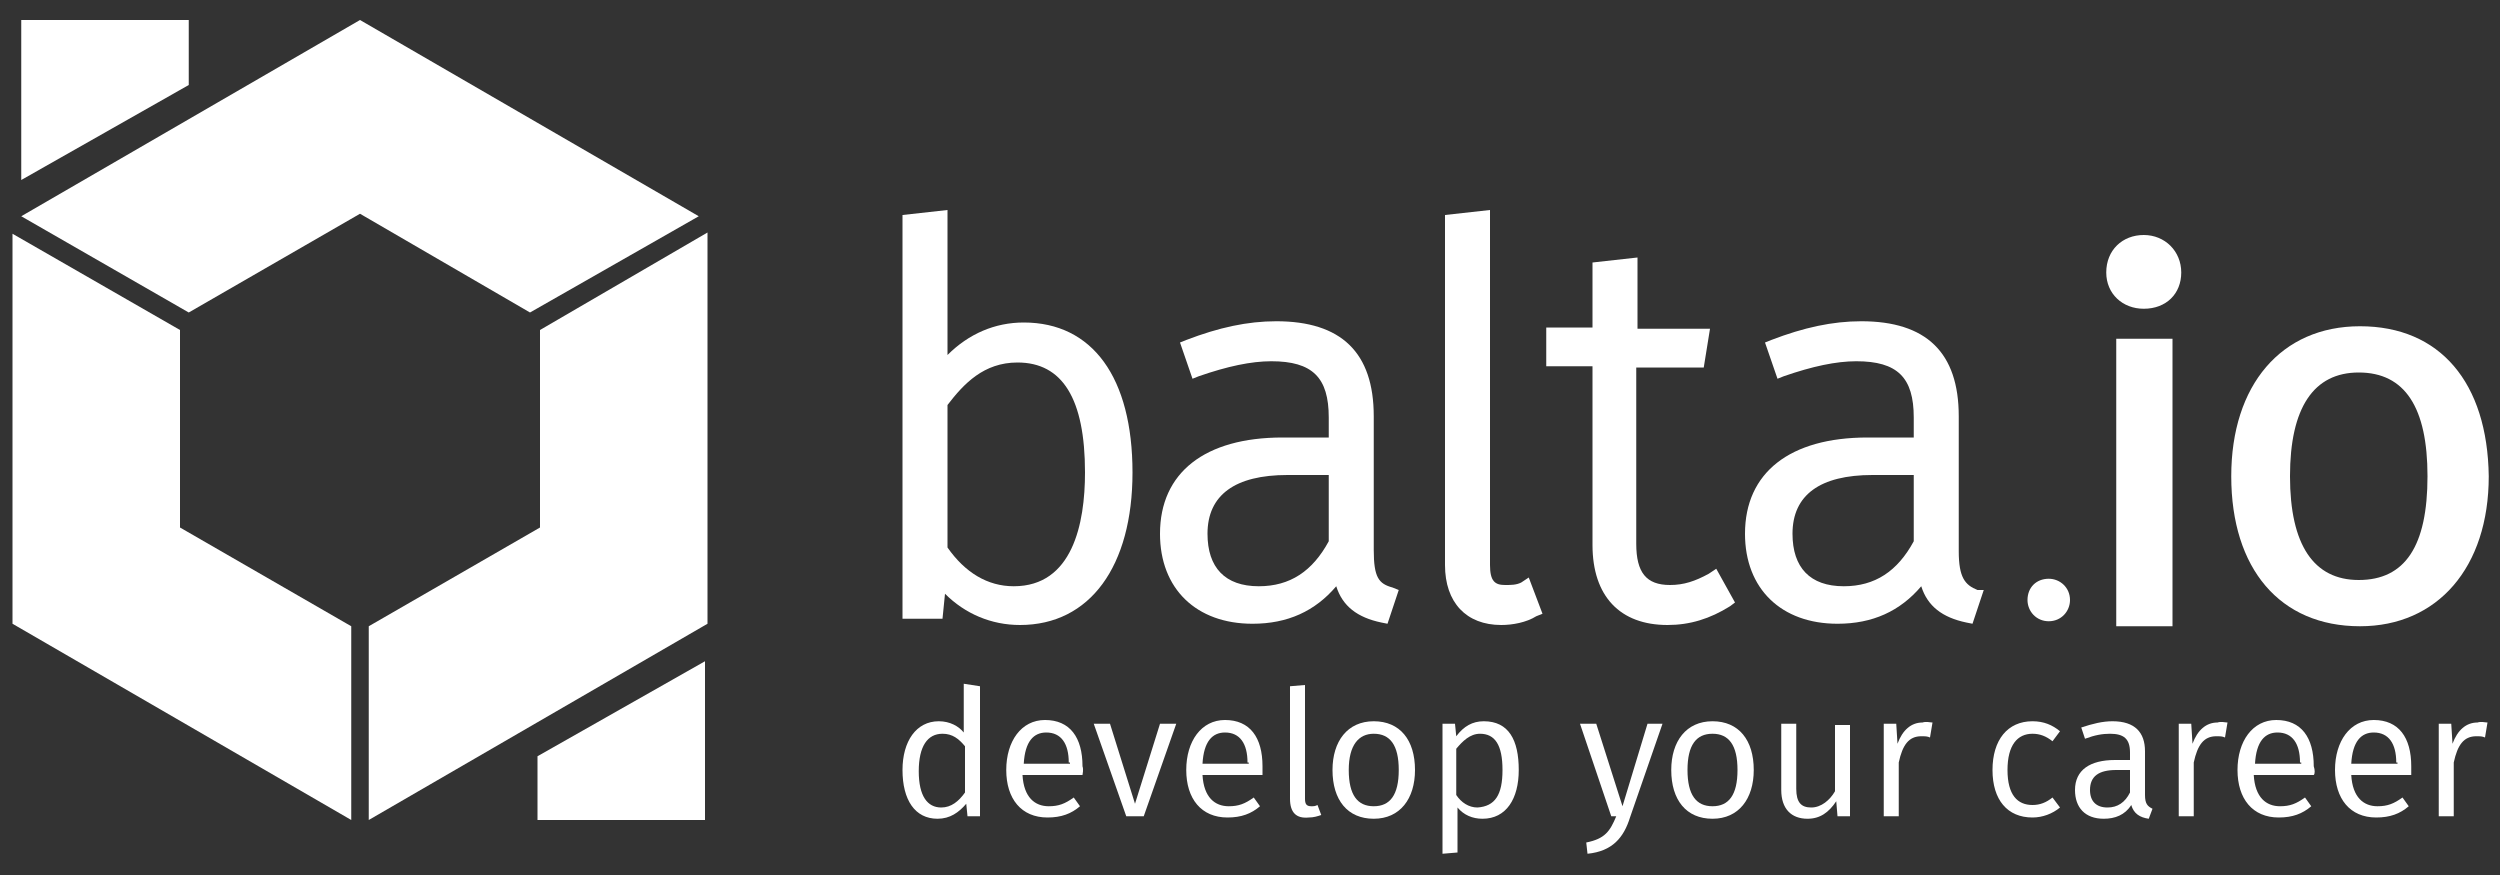 <?xml version="1.0" encoding="utf-8"?>
<!-- Generator: Adobe Illustrator 21.0.0, SVG Export Plug-In . SVG Version: 6.00 Build 0)  -->
<svg version="1.1" id="Layer_1" xmlns="http://www.w3.org/2000/svg" xmlns:xlink="http://www.w3.org/1999/xlink" x="0px" y="0px"
	 viewBox="0 0 200 70" style="enable-background:new 0 0 200 70;" xml:space="preserve">
<rect x="0" y="0" width="200" height="70" fill="#333333" stroke="none"/>
<style type="text/css">
	.st0{fill:#FFFFFF;}
</style>
<g>
	<path class="st0" d="M81.9,25.8c-2.3,0-4.4,0.9-6.1,2.6V16.8l-3.6,0.4v32.3h3.2l0.2-2c1.6,1.6,3.7,2.5,6,2.5c5.6,0,9-4.7,9-12.2
		C90.6,30.2,87.4,25.8,81.9,25.8z M86.8,37.8c0,4.1-1,9.1-5.7,9.1c-2.1,0-3.9-1.1-5.3-3.1V32.4c1.3-1.7,2.9-3.4,5.6-3.4
		C85,29,86.8,31.9,86.8,37.8z"/>
	<path class="st0" d="M109.9,44V33.3c0-5.1-2.6-7.6-7.8-7.6c-2.3,0-4.6,0.5-7.2,1.5l-0.5,0.2l1,2.9l0.5-0.2c2.3-0.8,4.2-1.2,5.8-1.2
		c3.3,0,4.6,1.3,4.6,4.5V35h-3.7c-6.2,0-9.8,2.8-9.8,7.7c0,4.4,2.9,7.2,7.4,7.2c2.8,0,5-1,6.7-3c0.5,1.6,1.7,2.5,3.6,2.9l0.5,0.1
		l0.9-2.7l-0.5-0.2C110.3,46.7,109.9,46.2,109.9,44z M106.3,38v5.3c-1.3,2.4-3.1,3.6-5.6,3.6c-2.7,0-4.1-1.5-4.1-4.2
		c0-3.1,2.2-4.7,6.4-4.7H106.3z"/>
	<path class="st0" d="M121.7,46.6c-0.4,0.2-0.8,0.2-1.3,0.2c-0.8,0-1.2-0.3-1.2-1.6V16.8l-3.6,0.4v28c0,3,1.7,4.8,4.5,4.8
		c0.9,0,2-0.2,2.8-0.7l0.5-0.2l-1.1-2.9L121.7,46.6z"/>
	<path class="st0" d="M136.7,45.9c-1.1,0.6-2,0.9-3.1,0.9c-1.9,0-2.7-1-2.7-3.3V29.4h5.4l0.5-3.1h-5.8v-5.7l-3.6,0.4v5.2h-3.7v3.1
		h3.7v14.3c0,4.1,2.2,6.4,6,6.4c1.8,0,3.4-0.5,5-1.5l0.4-0.3l-1.5-2.7L136.7,45.9z"/>
	<path class="st0" d="M158.2,47.2c-1-0.4-1.5-1-1.5-3.1V33.3c0-5.1-2.6-7.6-7.8-7.6c-2.3,0-4.6,0.5-7.2,1.5l-0.5,0.2l1,2.9l0.5-0.2
		c2.3-0.8,4.2-1.2,5.8-1.2c3.3,0,4.6,1.3,4.6,4.5V35h-3.7c-6.2,0-9.8,2.8-9.8,7.7c0,4.4,2.9,7.2,7.4,7.2c2.8,0,5-1,6.7-3
		c0.5,1.6,1.7,2.5,3.6,2.9l0.5,0.1l0.9-2.7L158.2,47.2z M153.1,38v5.3c-1.3,2.4-3.1,3.6-5.6,3.6c-2.7,0-4.1-1.5-4.1-4.2
		c0-3.1,2.2-4.7,6.4-4.7H153.1z"/>
	<path class="st0" d="M163.9,49.7c1,0,1.7-0.8,1.7-1.7c0-1-0.8-1.7-1.7-1.7c-1,0-1.7,0.7-1.7,1.7C162.2,48.9,162.9,49.7,163.9,49.7z
		"/>
	<rect x="169.3" y="27.1" class="st0" width="4.5" height="23"/>
	<path class="st0" d="M171.5,24.7c1.8,0,3-1.2,3-2.9c0-1.7-1.3-3-3-3c-1.7,0-3,1.2-3,3C168.5,23.5,169.8,24.7,171.5,24.7z"/>
	<path class="st0" d="M188.8,26.1c-6.3,0-10.3,4.7-10.3,12c0,7.4,3.9,12,10.3,12c6.2,0,10.3-4.7,10.3-12
		C199,30.6,195.2,26.1,188.8,26.1z M194.2,38.1c0,5.6-1.8,8.3-5.5,8.3c-3.6,0-5.5-2.8-5.5-8.3c0-5.5,1.9-8.3,5.5-8.3
		C192.4,29.8,194.2,32.6,194.2,38.1z"/>
	<g>
		<path class="st0" d="M78.4,54.9v10.4h-1l-0.1-1C76.7,65,76,65.5,75,65.5c-1.8,0-2.8-1.5-2.8-3.9c0-2.3,1.1-3.9,2.9-3.9
			c0.9,0,1.6,0.4,2,0.9v-3.9L78.4,54.9z M77.2,63.4v-3.7c-0.5-0.6-1-1-1.8-1c-1.2,0-1.9,1-1.9,3c0,2,0.7,2.9,1.8,2.9
			C76.1,64.6,76.7,64.1,77.2,63.4z"/>
		<path class="st0" d="M86.6,62h-4.8c0.1,1.8,1,2.5,2.1,2.5c0.8,0,1.3-0.2,2-0.7l0.5,0.7c-0.7,0.6-1.5,0.9-2.6,0.9
			c-2.1,0-3.3-1.5-3.3-3.8c0-2.3,1.2-4,3.1-4c2,0,3,1.4,3,3.7C86.7,61.6,86.6,61.9,86.6,62z M85.5,61c0-1.5-0.6-2.4-1.8-2.4
			c-1,0-1.7,0.7-1.8,2.5h3.7V61z"/>
		<path class="st0" d="M91.5,65.3h-1.4l-2.6-7.4h1.3l2,6.4l2-6.4h1.3L91.5,65.3z"/>
		<path class="st0" d="M101,62h-4.8c0.1,1.8,1,2.5,2.1,2.5c0.8,0,1.3-0.2,2-0.7l0.5,0.7c-0.7,0.6-1.5,0.9-2.6,0.9
			c-2.1,0-3.3-1.5-3.3-3.8c0-2.3,1.2-4,3.1-4c2,0,3,1.4,3,3.7C101,61.6,101,61.9,101,62z M99.8,61c0-1.5-0.6-2.4-1.8-2.4
			c-1,0-1.7,0.7-1.8,2.5h3.7V61z"/>
		<path class="st0" d="M103.2,63.9v-9l1.2-0.1v9.1c0,0.4,0.1,0.6,0.5,0.6c0.2,0,0.3,0,0.5-0.1l0.3,0.8c-0.3,0.1-0.6,0.2-1,0.2
			C103.7,65.5,103.2,65,103.2,63.9z"/>
		<path class="st0" d="M113.2,61.6c0,2.3-1.2,3.9-3.3,3.9c-2.1,0-3.3-1.5-3.3-3.9c0-2.3,1.2-3.9,3.3-3.9
			C112,57.7,113.2,59.2,113.2,61.6z M107.9,61.6c0,2,0.7,2.9,2,2.9c1.3,0,2-0.9,2-2.9c0-2-0.7-2.9-2-2.9
			C108.7,58.7,107.9,59.6,107.9,61.6z"/>
		<path class="st0" d="M121.5,61.6c0,2.3-1,3.9-2.9,3.9c-0.8,0-1.5-0.3-2-0.9v3.6l-1.2,0.1V57.9h1l0.1,1c0.6-0.8,1.3-1.2,2.2-1.2
			C120.7,57.7,121.5,59.2,121.5,61.6z M120.2,61.6c0-2-0.6-2.9-1.8-2.9c-0.8,0-1.4,0.6-1.9,1.2v3.7c0.4,0.6,1,1,1.7,1
			C119.6,64.5,120.2,63.6,120.2,61.6z"/>
		<path class="st0" d="M130.4,65.4c-0.5,1.6-1.4,2.7-3.4,2.9l-0.1-0.9c1.5-0.3,1.9-0.9,2.4-2.1h-0.4l-2.5-7.4h1.3l2.1,6.6l2-6.6h1.2
			L130.4,65.4z"/>
		<path class="st0" d="M140.3,61.6c0,2.3-1.2,3.9-3.3,3.9c-2.1,0-3.3-1.5-3.3-3.9c0-2.3,1.2-3.9,3.3-3.9
			C139.1,57.7,140.3,59.2,140.3,61.6z M135,61.6c0,2,0.7,2.9,2,2.9c1.3,0,2-0.9,2-2.9c0-2-0.7-2.9-2-2.9
			C135.7,58.7,135,59.6,135,61.6z"/>
		<path class="st0" d="M148,65.3h-1l-0.1-1.2c-0.6,0.9-1.3,1.4-2.3,1.4c-1.3,0-2.1-0.8-2.1-2.3v-5.3h1.2v5.2c0,1.1,0.4,1.5,1.2,1.5
			c0.8,0,1.5-0.6,1.9-1.3v-5.3h1.2V65.3z"/>
		<path class="st0" d="M154.6,57.8l-0.2,1.2c-0.2-0.1-0.4-0.1-0.7-0.1c-1,0-1.5,0.7-1.8,2.1v4.3h-1.2v-7.4h1l0.1,1.6
			c0.4-1.1,1.1-1.7,2-1.7C154.1,57.7,154.4,57.8,154.6,57.8z"/>
		<path class="st0" d="M164.8,58.5l-0.6,0.8c-0.5-0.4-1-0.6-1.6-0.6c-1.2,0-2,0.9-2,2.9c0,2,0.8,2.8,2,2.8c0.6,0,1.1-0.2,1.6-0.6
			l0.6,0.8c-0.6,0.5-1.4,0.8-2.2,0.8c-2,0-3.2-1.4-3.2-3.8c0-2.4,1.2-3.9,3.2-3.9C163.5,57.7,164.2,58,164.8,58.5z"/>
		<path class="st0" d="M172.2,64.7l-0.3,0.8c-0.7-0.1-1.2-0.4-1.4-1.1c-0.5,0.8-1.3,1.1-2.2,1.1c-1.5,0-2.3-0.9-2.3-2.3
			c0-1.6,1.2-2.4,3.2-2.4h1.2v-0.6c0-1.1-0.5-1.5-1.6-1.5c-0.6,0-1.2,0.1-2,0.4l-0.3-0.9c0.9-0.3,1.7-0.5,2.5-0.5
			c1.8,0,2.6,0.9,2.6,2.4v3.5C171.6,64.3,171.8,64.5,172.2,64.7z M170.4,63.4v-1.8h-1.1c-1.4,0-2.1,0.5-2.1,1.6
			c0,0.9,0.5,1.4,1.4,1.4C169.4,64.6,170,64.2,170.4,63.4z"/>
		<path class="st0" d="M178.2,57.8L178,59c-0.2-0.1-0.4-0.1-0.7-0.1c-1,0-1.5,0.7-1.8,2.1v4.3h-1.2v-7.4h1l0.1,1.6
			c0.4-1.1,1.1-1.7,2-1.7C177.7,57.7,178,57.8,178.2,57.8z"/>
		<path class="st0" d="M185.1,62h-4.8c0.1,1.8,1,2.5,2.1,2.5c0.8,0,1.3-0.2,2-0.7l0.5,0.7c-0.7,0.6-1.5,0.9-2.6,0.9
			c-2.1,0-3.3-1.5-3.3-3.8c0-2.3,1.2-4,3.1-4c2,0,3,1.4,3,3.7C185.2,61.6,185.2,61.9,185.1,62z M184,61c0-1.5-0.6-2.4-1.8-2.4
			c-1,0-1.7,0.7-1.8,2.5h3.7V61z"/>
		<path class="st0" d="M192.9,62h-4.8c0.1,1.8,1,2.5,2.1,2.5c0.8,0,1.3-0.2,2-0.7l0.5,0.7c-0.7,0.6-1.5,0.9-2.6,0.9
			c-2.1,0-3.3-1.5-3.3-3.8c0-2.3,1.2-4,3.1-4c2,0,3,1.4,3,3.7C192.9,61.6,192.9,61.9,192.9,62z M191.7,61c0-1.5-0.6-2.4-1.8-2.4
			c-1,0-1.7,0.7-1.8,2.5h3.7V61z"/>
		<path class="st0" d="M199,57.8l-0.2,1.2c-0.2-0.1-0.4-0.1-0.7-0.1c-1,0-1.5,0.7-1.8,2.1v4.3h-1.2v-7.4h1l0.1,1.6
			c0.4-1.1,1.1-1.7,2-1.7C198.5,57.7,198.8,57.8,199,57.8z"/>
	</g>
	<g>
		<polygon class="st0" points="43.2,26.4 43.2,26.4 43.2,42.2 43.2,42.2 29.5,50.1 29.5,65.6 56.6,49.9 56.6,18.6 		"/>
		<polygon class="st0" points="28.8,1.6 1.7,17.3 15.1,25 28.8,17.1 42.4,25 55.9,17.3 		"/>
		<polygon class="st0" points="1.7,1.6 15.1,1.6 15.1,6.8 1.7,14.4 		"/>
		<polygon class="st0" points="56.4,65.6 43,65.6 43,60.5 56.4,52.9 		"/>
		<polygon class="st0" points="14.4,42.2 14.4,42.2 14.4,26.4 14.4,26.4 1,18.7 1,49.9 28.1,65.6 28.1,50.1 		"/>
	</g>
</g>
</svg>
